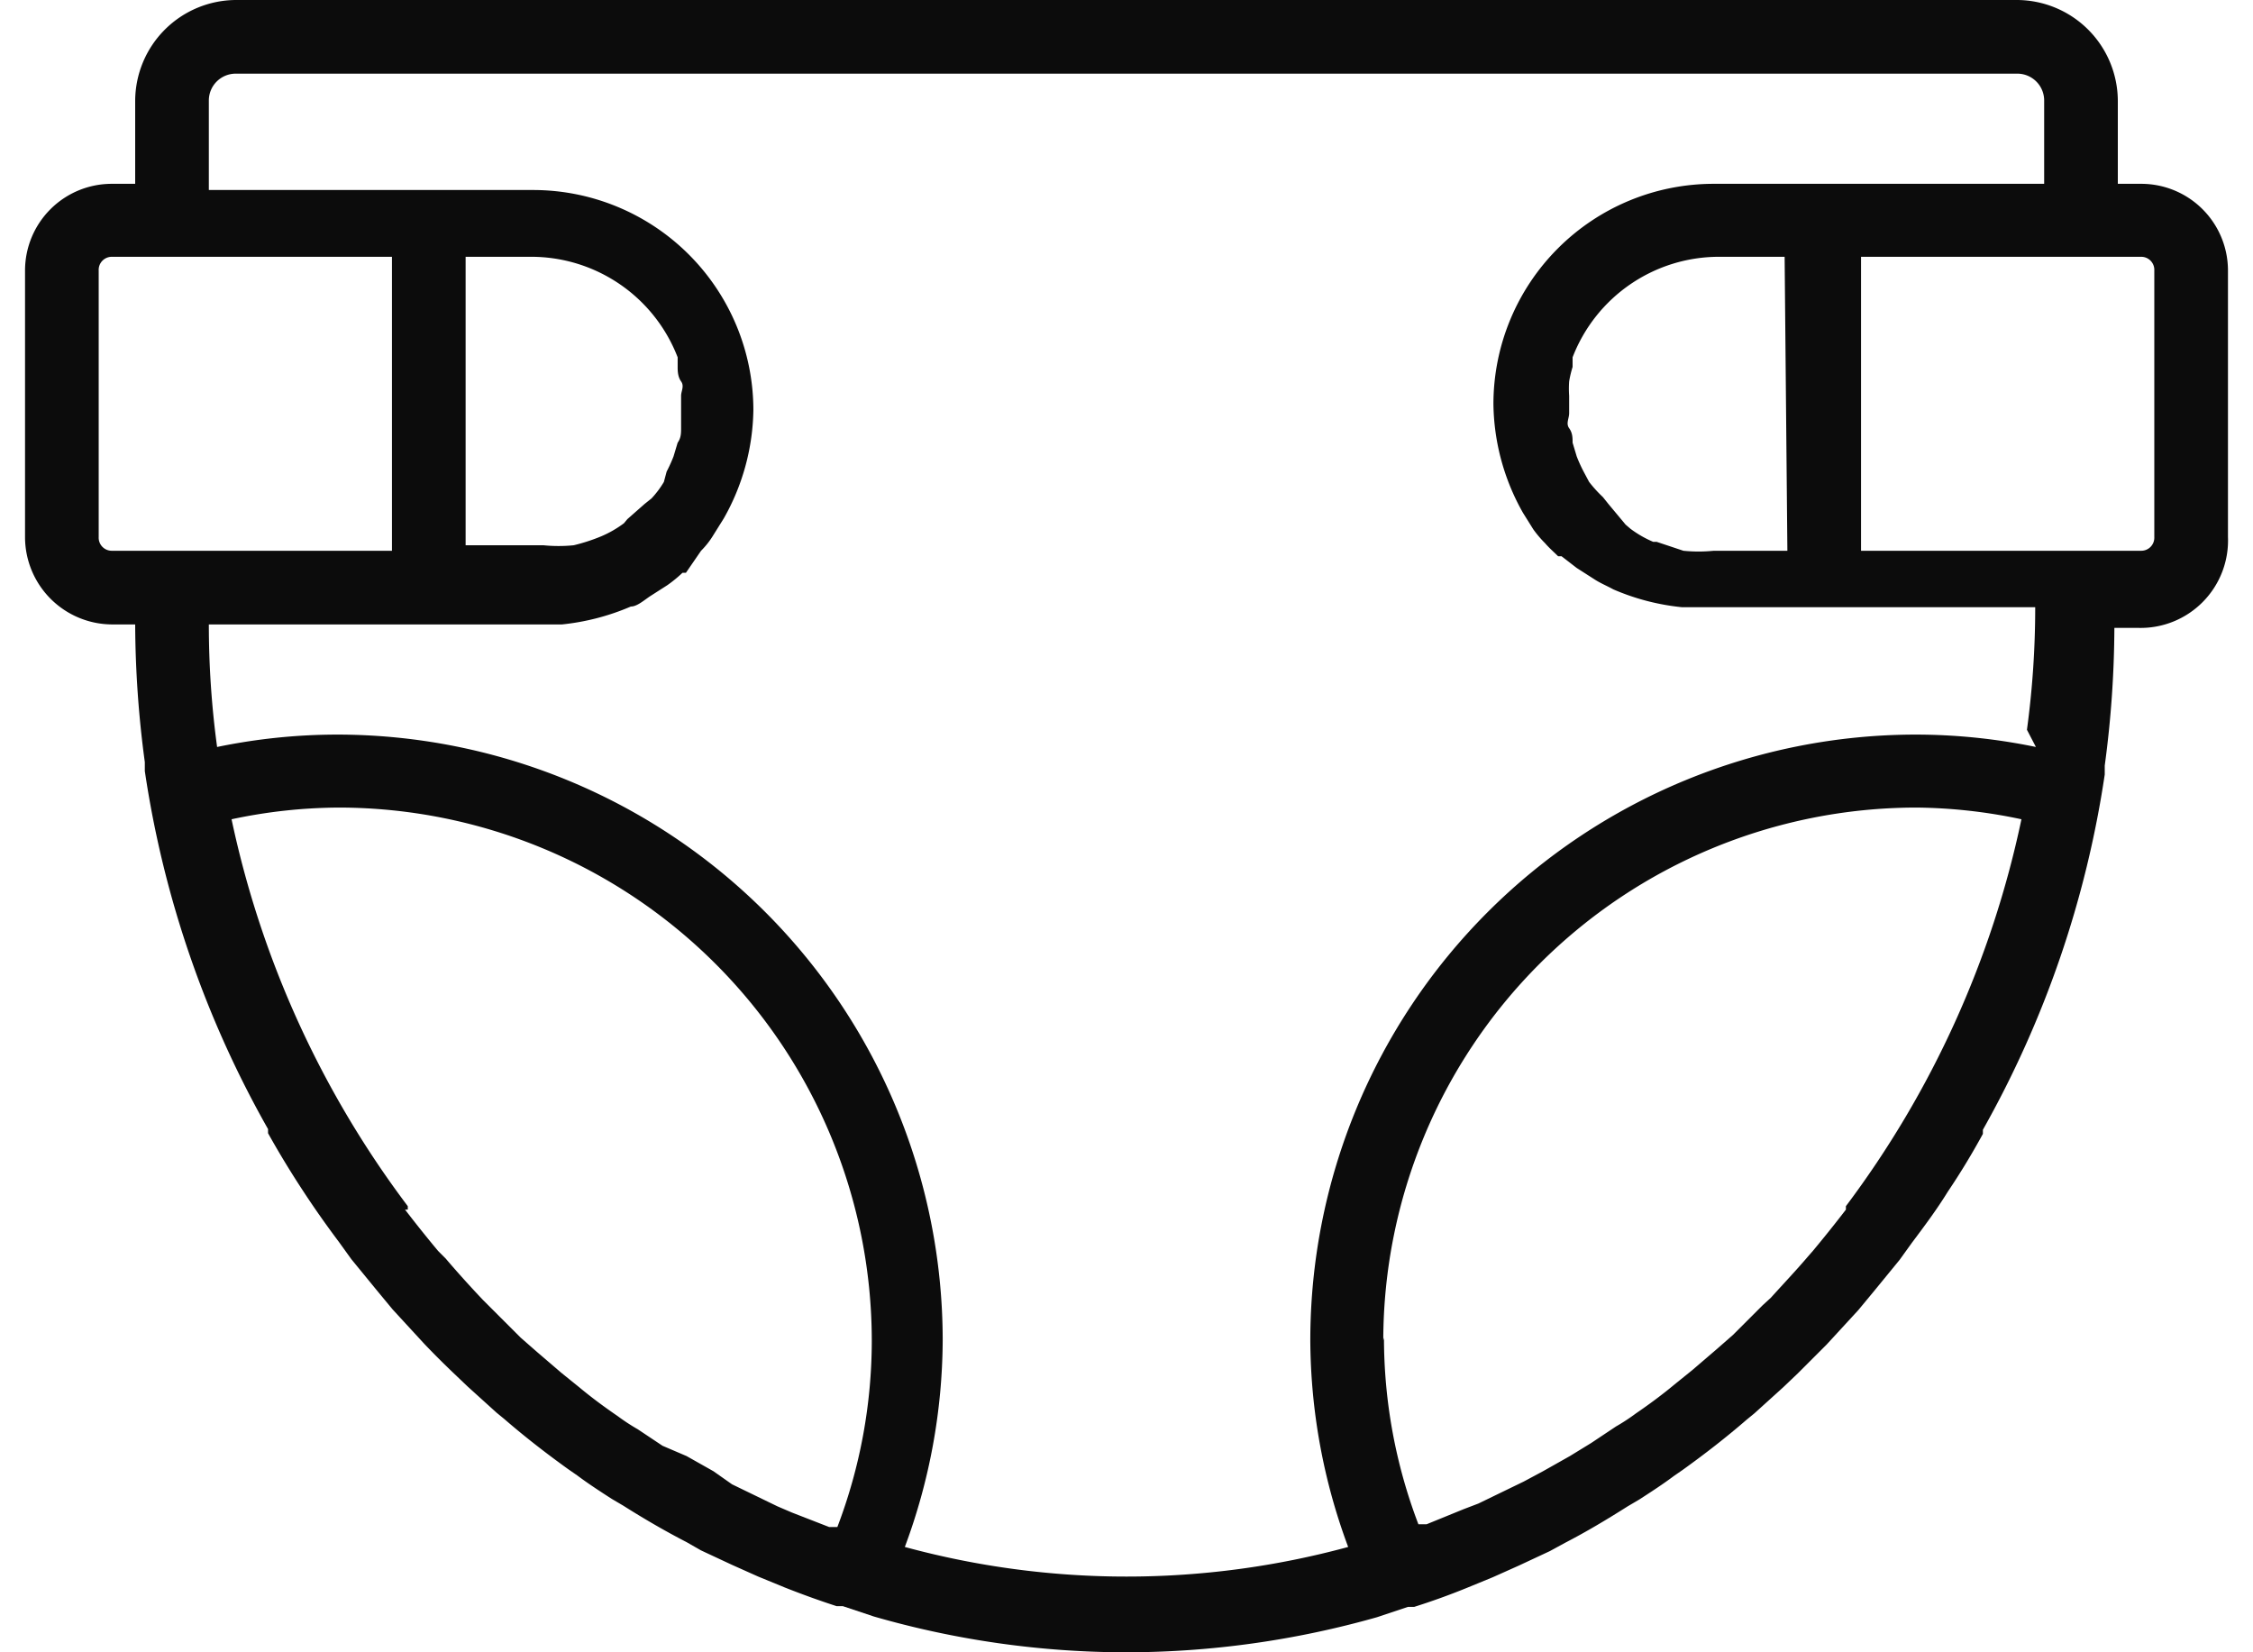 <svg id="Layer_1" data-name="Layer 1" xmlns="http://www.w3.org/2000/svg" width="45" height="33" viewBox="0 0 32 24"><defs><style>.cls-1{fill:#0c0c0c;}</style></defs><title>icons baby bazaar</title><path class="cls-1" d="M30.74,2.67H30.4V1.47A1.47,1.47,0,0,0,28.93,0H3.07A1.47,1.47,0,0,0,1.6,1.47v1.2H1.26A1.26,1.26,0,0,0,0,3.93V7.8A1.27,1.27,0,0,0,1.26,9.07H1.6a15.31,15.31,0,0,0,.14,2h0l0,.13A15,15,0,0,0,3.53,16.4l0,.06q.24.43.51.84h0c.17.26.34.5.52.74l.18.25.36.44.24.29.46.5q.2.21.42.42l.21.2.42.38.11.09c.3.26.61.5.93.73l.13.09c.16.12.33.23.5.34l.17.1c.3.19.61.37.92.53l.21.12.45.21.38.17.39.16q.38.15.75.27l.09,0,.45.15v0A13.26,13.26,0,0,0,16,24a13.39,13.39,0,0,0,3.64-.51v0l.45-.15.09,0q.38-.12.75-.27l.39-.16.38-.17.45-.21.22-.12c.31-.16.61-.34.91-.53l.17-.1c.17-.11.34-.22.5-.34l.13-.09c.32-.23.63-.47.93-.73l.11-.09.42-.38.21-.2.42-.42.46-.5.24-.29.36-.44.18-.25c.18-.24.36-.48.52-.74h0q.27-.4.51-.84l0-.06a15,15,0,0,0,1.77-5.16l0-.13h0a15.31,15.31,0,0,0,.14-2h.34A1.27,1.27,0,0,0,32,7.8V3.93a1.26,1.26,0,0,0-1.26-1.26ZM1.26,8a.19.19,0,0,1-.19-.2V3.93a.19.19,0,0,1,.19-.2H5.33V8ZM9.48,5.19s0,.09,0,.14,0,.14.05.21,0,.14,0,.21V6c0,.08,0,.15,0,.22s0,.14-.05.21l-.06.2a2.14,2.14,0,0,1-.1.22L9.28,7a1.37,1.37,0,0,1-.18.24L9,7.32l-.25.22L8.7,7.6a1.57,1.57,0,0,1-.33.19l0,0a2.67,2.67,0,0,1-.4.13h0a2.2,2.2,0,0,1-.44,0H6.4V3.73h.94A2.28,2.28,0,0,1,9.48,5.19ZM5.56,17.57l0-.05A14.24,14.24,0,0,1,3,11.9a7.6,7.6,0,0,1,1.56-.17,7.75,7.75,0,0,1,7.74,7.74,7.61,7.61,0,0,1-.5,2.71l-.12,0-.54-.21-.21-.09-.66-.32L10,21.37l-.39-.22L9.26,21l-.36-.24a2.9,2.9,0,0,1-.29-.19c-.19-.13-.38-.27-.56-.42l-.26-.21-.35-.3-.24-.21L6.77,19l-.12-.12c-.18-.19-.37-.4-.54-.6L6,18.17q-.25-.3-.48-.6Zm14.17,1.9a7.75,7.75,0,0,1,7.74-7.74A7.6,7.6,0,0,1,29,11.9a14.24,14.24,0,0,1-2.55,5.62l0,.05q-.23.3-.48.6l-.07.08c-.17.2-.36.4-.54.6l-.12.11-.43.43-.24.21-.35.3-.26.21c-.18.15-.37.29-.56.42a2.9,2.9,0,0,1-.29.19l-.36.24-.31.19-.39.22-.28.15-.66.32-.21.08-.54.22-.12,0a7.61,7.61,0,0,1-.5-2.71Zm9.48-8.62a8.64,8.64,0,0,0-1.74-.18,8.8,8.8,0,0,0-8.8,8.8,8.69,8.69,0,0,0,.55,3,12.27,12.27,0,0,1-6.44,0,8.69,8.69,0,0,0,.55-3,8.8,8.8,0,0,0-8.8-8.8,8.64,8.64,0,0,0-1.74.18,13.2,13.2,0,0,1-.12-1.78h4.8l.33,0h0a3.41,3.41,0,0,0,1-.26h0c.09,0,.19-.09.28-.15h0l.25-.16,0,0a1.92,1.92,0,0,0,.22-.18l.05,0L9.82,8l0,0,0,0A1.2,1.2,0,0,0,10,7.77l0,0,.15-.24,0,0a3.28,3.28,0,0,0,.43-1.58h0a3.2,3.2,0,0,0-3.2-3.19H2.67V1.46a.39.39,0,0,1,.4-.39H28.93a.39.39,0,0,1,.4.4v1.2h-4.8a3.2,3.2,0,0,0-3.2,3.2h0a3.28,3.28,0,0,0,.43,1.58l0,0,.15.24a.1.1,0,0,1,0,0,1.63,1.63,0,0,0,.17.2l0,0,0,0c.06.07.13.13.19.19l.05,0,.22.17,0,0,.25.16h0c.09.06.19.1.28.15h0a3.34,3.34,0,0,0,1,.26h0l.33,0h4.8a13.2,13.2,0,0,1-.12,1.78ZM25.6,8H24.53a2.2,2.2,0,0,1-.44,0h0l-.39-.13-.05,0a1.57,1.57,0,0,1-.33-.19l-.07-.06L23,7.32l-.08-.1A1.88,1.88,0,0,1,22.72,7l-.08-.15a2.14,2.14,0,0,1-.1-.22l-.06-.2c0-.07,0-.14-.05-.21s0-.14,0-.22V5.75a1.49,1.49,0,0,1,0-.21,1.6,1.6,0,0,1,.05-.21s0-.09,0-.14a2.28,2.28,0,0,1,2.14-1.46h.94Zm5.33-.2a.19.19,0,0,1-.19.2H26.67V3.73h4.07a.19.19,0,0,1,.19.2Zm0,0"/></svg>